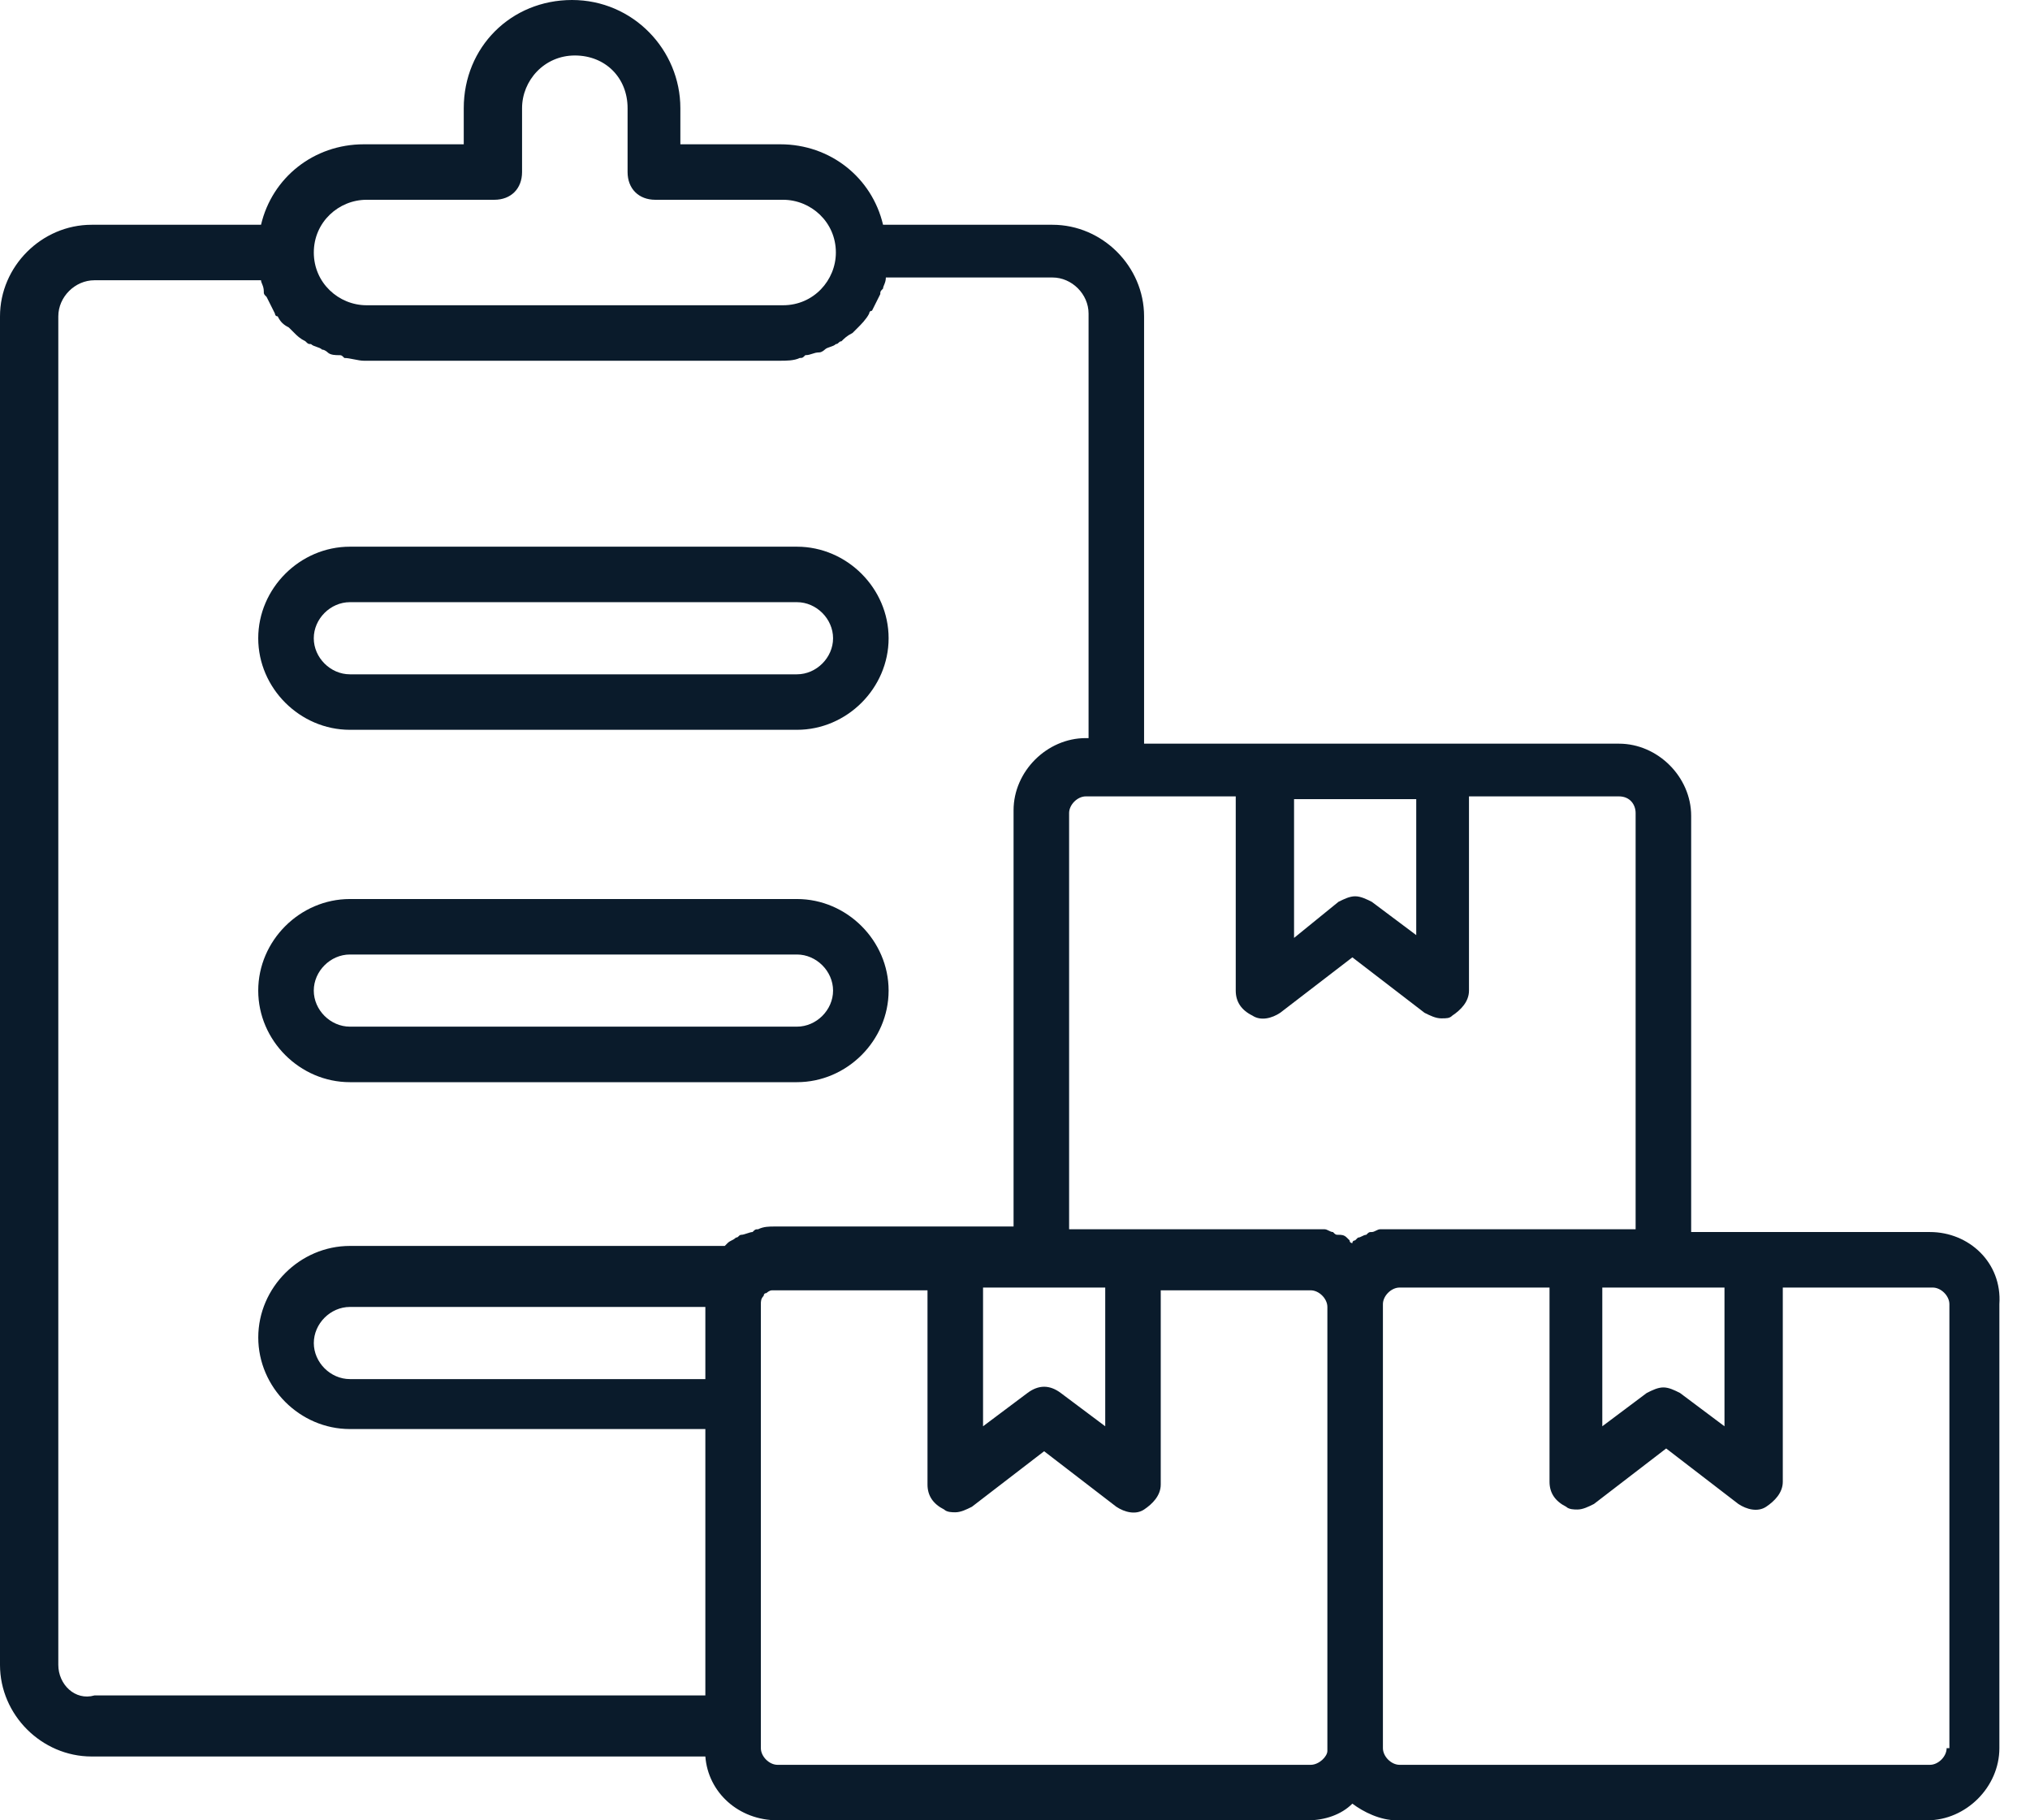<svg width="58" height="52" viewBox="0 0 58 52" fill="none" xmlns="http://www.w3.org/2000/svg">
<path d="M55.142 35.195H50.064H48.319V23.305C48.319 22.195 47.366 21.244 46.256 21.244H41.178H36.1H32.688V9.037C32.688 7.61 31.498 6.421 30.07 6.421H25.23C24.913 5.073 23.723 4.122 22.295 4.122H19.439V3.091C19.439 1.427 18.09 0 16.344 0C14.599 0 13.25 1.348 13.25 3.091V4.122H10.394C8.966 4.122 7.775 5.073 7.458 6.421H2.618C1.19 6.421 0 7.61 0 9.037V47.561C0 48.988 1.19 50.177 2.618 50.177H20.153C20.232 51.207 21.105 52 22.215 52H37.37C37.846 52 38.322 51.842 38.639 51.524C38.956 51.762 39.432 52 39.908 52H55.062C56.173 52 57.125 51.049 57.125 49.939V37.256C57.205 36.067 56.253 35.195 55.142 35.195ZM45.78 36.781H47.525H49.271V40.744L48.001 39.793C47.843 39.713 47.684 39.634 47.525 39.634C47.367 39.634 47.208 39.713 47.049 39.793L45.78 40.744V36.781ZM46.732 23.226V35.116H44.986H39.908C39.75 35.116 39.67 35.116 39.512 35.116C39.432 35.116 39.432 35.116 39.432 35.116C39.353 35.116 39.274 35.195 39.194 35.195C39.115 35.195 39.115 35.195 39.036 35.274C38.956 35.274 38.877 35.354 38.798 35.354L38.718 35.433C38.718 35.433 38.639 35.433 38.639 35.512C38.639 35.512 38.56 35.512 38.56 35.433L38.48 35.354C38.401 35.274 38.322 35.274 38.242 35.274C38.163 35.274 38.163 35.274 38.084 35.195C38.004 35.195 37.925 35.116 37.846 35.116H37.766C37.608 35.116 37.528 35.116 37.37 35.116H32.292H30.546V23.226C30.546 22.988 30.784 22.75 31.022 22.75H31.895H35.307V28.299C35.307 28.616 35.465 28.854 35.783 29.012C36.021 29.171 36.338 29.091 36.576 28.933L38.639 27.348L40.702 28.933C40.861 29.012 41.019 29.091 41.178 29.091C41.337 29.091 41.416 29.091 41.495 29.012C41.733 28.854 41.971 28.616 41.971 28.299V22.75H46.256C46.573 22.75 46.732 22.988 46.732 23.226ZM28.087 36.781H29.832H31.578V40.744L30.308 39.793C29.991 39.555 29.674 39.555 29.356 39.793L28.087 40.744V36.781ZM40.464 22.75V26.713L39.194 25.762C39.036 25.683 38.877 25.604 38.718 25.604C38.56 25.604 38.401 25.683 38.242 25.762L36.973 26.793V22.829H40.464V22.75ZM10.473 5.707H14.123C14.599 5.707 14.916 5.39 14.916 4.915V3.091C14.916 2.299 15.551 1.585 16.424 1.585C17.296 1.585 17.931 2.22 17.931 3.091V4.915C17.931 5.39 18.248 5.707 18.724 5.707H22.374C23.168 5.707 23.882 6.341 23.882 7.213C23.882 8.006 23.247 8.72 22.374 8.72H10.473C9.68 8.72 8.966 8.085 8.966 7.213C8.966 6.341 9.68 5.707 10.473 5.707ZM1.666 47.561V9.037C1.666 8.482 2.142 8.006 2.698 8.006H7.458C7.458 8.085 7.537 8.165 7.537 8.323C7.537 8.402 7.537 8.402 7.617 8.482C7.696 8.64 7.775 8.799 7.855 8.957C7.855 8.957 7.855 9.037 7.934 9.037C8.013 9.195 8.093 9.274 8.251 9.354C8.331 9.433 8.331 9.433 8.41 9.512C8.489 9.591 8.569 9.671 8.727 9.75C8.807 9.829 8.807 9.829 8.886 9.829C8.966 9.909 9.124 9.909 9.204 9.988C9.283 9.988 9.362 10.067 9.362 10.067C9.442 10.146 9.6 10.146 9.68 10.146C9.759 10.146 9.759 10.146 9.838 10.226C9.997 10.226 10.235 10.305 10.394 10.305H22.295C22.453 10.305 22.692 10.305 22.85 10.226C22.93 10.226 22.93 10.226 23.009 10.146C23.168 10.146 23.247 10.067 23.405 10.067C23.485 10.067 23.564 9.988 23.564 9.988C23.644 9.909 23.802 9.909 23.882 9.829C23.961 9.829 23.961 9.75 24.04 9.75C24.12 9.671 24.199 9.591 24.358 9.512C24.437 9.433 24.437 9.433 24.516 9.354C24.596 9.274 24.754 9.116 24.834 8.957C24.834 8.957 24.834 8.878 24.913 8.878C24.992 8.72 25.072 8.561 25.151 8.402C25.151 8.323 25.151 8.323 25.23 8.244C25.23 8.165 25.31 8.085 25.31 7.927H30.07C30.625 7.927 31.102 8.402 31.102 8.957V21.085H31.022C29.912 21.085 28.959 22.037 28.959 23.146V35.037H27.214H22.136C21.977 35.037 21.819 35.037 21.66 35.116C21.581 35.116 21.581 35.116 21.501 35.195C21.422 35.195 21.263 35.274 21.184 35.274C21.105 35.274 21.105 35.354 21.025 35.354C20.946 35.433 20.867 35.433 20.787 35.512L20.708 35.592H9.997C8.569 35.592 7.379 36.781 7.379 38.207C7.379 39.634 8.569 40.823 9.997 40.823H20.153V48.433H2.698C2.142 48.592 1.666 48.116 1.666 47.561ZM20.153 39.396H9.997C9.442 39.396 8.966 38.921 8.966 38.366C8.966 37.811 9.442 37.335 9.997 37.335H20.153V39.396ZM37.449 50.415H22.215C21.977 50.415 21.739 50.177 21.739 49.939V49.384V40.189V37.256C21.739 37.177 21.739 37.098 21.819 37.018C21.819 37.018 21.819 36.939 21.898 36.939C21.898 36.939 21.977 36.86 22.057 36.86C22.136 36.86 22.136 36.86 22.215 36.86H26.5V42.408C26.5 42.726 26.659 42.963 26.976 43.122C27.055 43.201 27.214 43.201 27.293 43.201C27.452 43.201 27.611 43.122 27.769 43.043L29.832 41.457L31.895 43.043C32.133 43.201 32.45 43.281 32.688 43.122C32.926 42.963 33.164 42.726 33.164 42.408V36.86H37.449C37.687 36.86 37.925 37.098 37.925 37.335V50.018C37.925 50.177 37.687 50.415 37.449 50.415ZM55.618 49.939C55.618 50.177 55.38 50.415 55.142 50.415H39.988C39.75 50.415 39.512 50.177 39.512 49.939V37.256C39.512 37.018 39.75 36.781 39.988 36.781H44.272V42.329C44.272 42.646 44.431 42.884 44.748 43.043C44.828 43.122 44.986 43.122 45.066 43.122C45.224 43.122 45.383 43.043 45.542 42.963L47.605 41.378L49.667 42.963C49.905 43.122 50.223 43.201 50.461 43.043C50.699 42.884 50.937 42.646 50.937 42.329V36.781H55.221C55.459 36.781 55.697 37.018 55.697 37.256V49.939H55.618Z" fill="#0A1B2B"/>
<path d="M9.997 20.848H22.77C24.199 20.848 25.389 19.659 25.389 18.233C25.389 16.806 24.199 15.617 22.77 15.617H9.997C8.569 15.617 7.378 16.806 7.378 18.233C7.378 19.659 8.569 20.848 9.997 20.848ZM9.997 17.202H22.77C23.326 17.202 23.802 17.678 23.802 18.233C23.802 18.787 23.326 19.263 22.77 19.263H9.997C9.441 19.263 8.965 18.787 8.965 18.233C8.965 17.678 9.441 17.202 9.997 17.202Z" fill="#0A1B2B"/>
<path d="M9.997 30.914H22.77C24.199 30.914 25.389 29.725 25.389 28.298C25.389 26.871 24.199 25.682 22.77 25.682H9.997C8.569 25.682 7.378 26.871 7.378 28.298C7.378 29.725 8.569 30.914 9.997 30.914ZM9.997 27.267H22.77C23.326 27.267 23.802 27.743 23.802 28.298C23.802 28.853 23.326 29.328 22.77 29.328H9.997C9.441 29.328 8.965 28.853 8.965 28.298C8.965 27.743 9.441 27.267 9.997 27.267Z" fill="#0A1B2B"/>
</svg>
